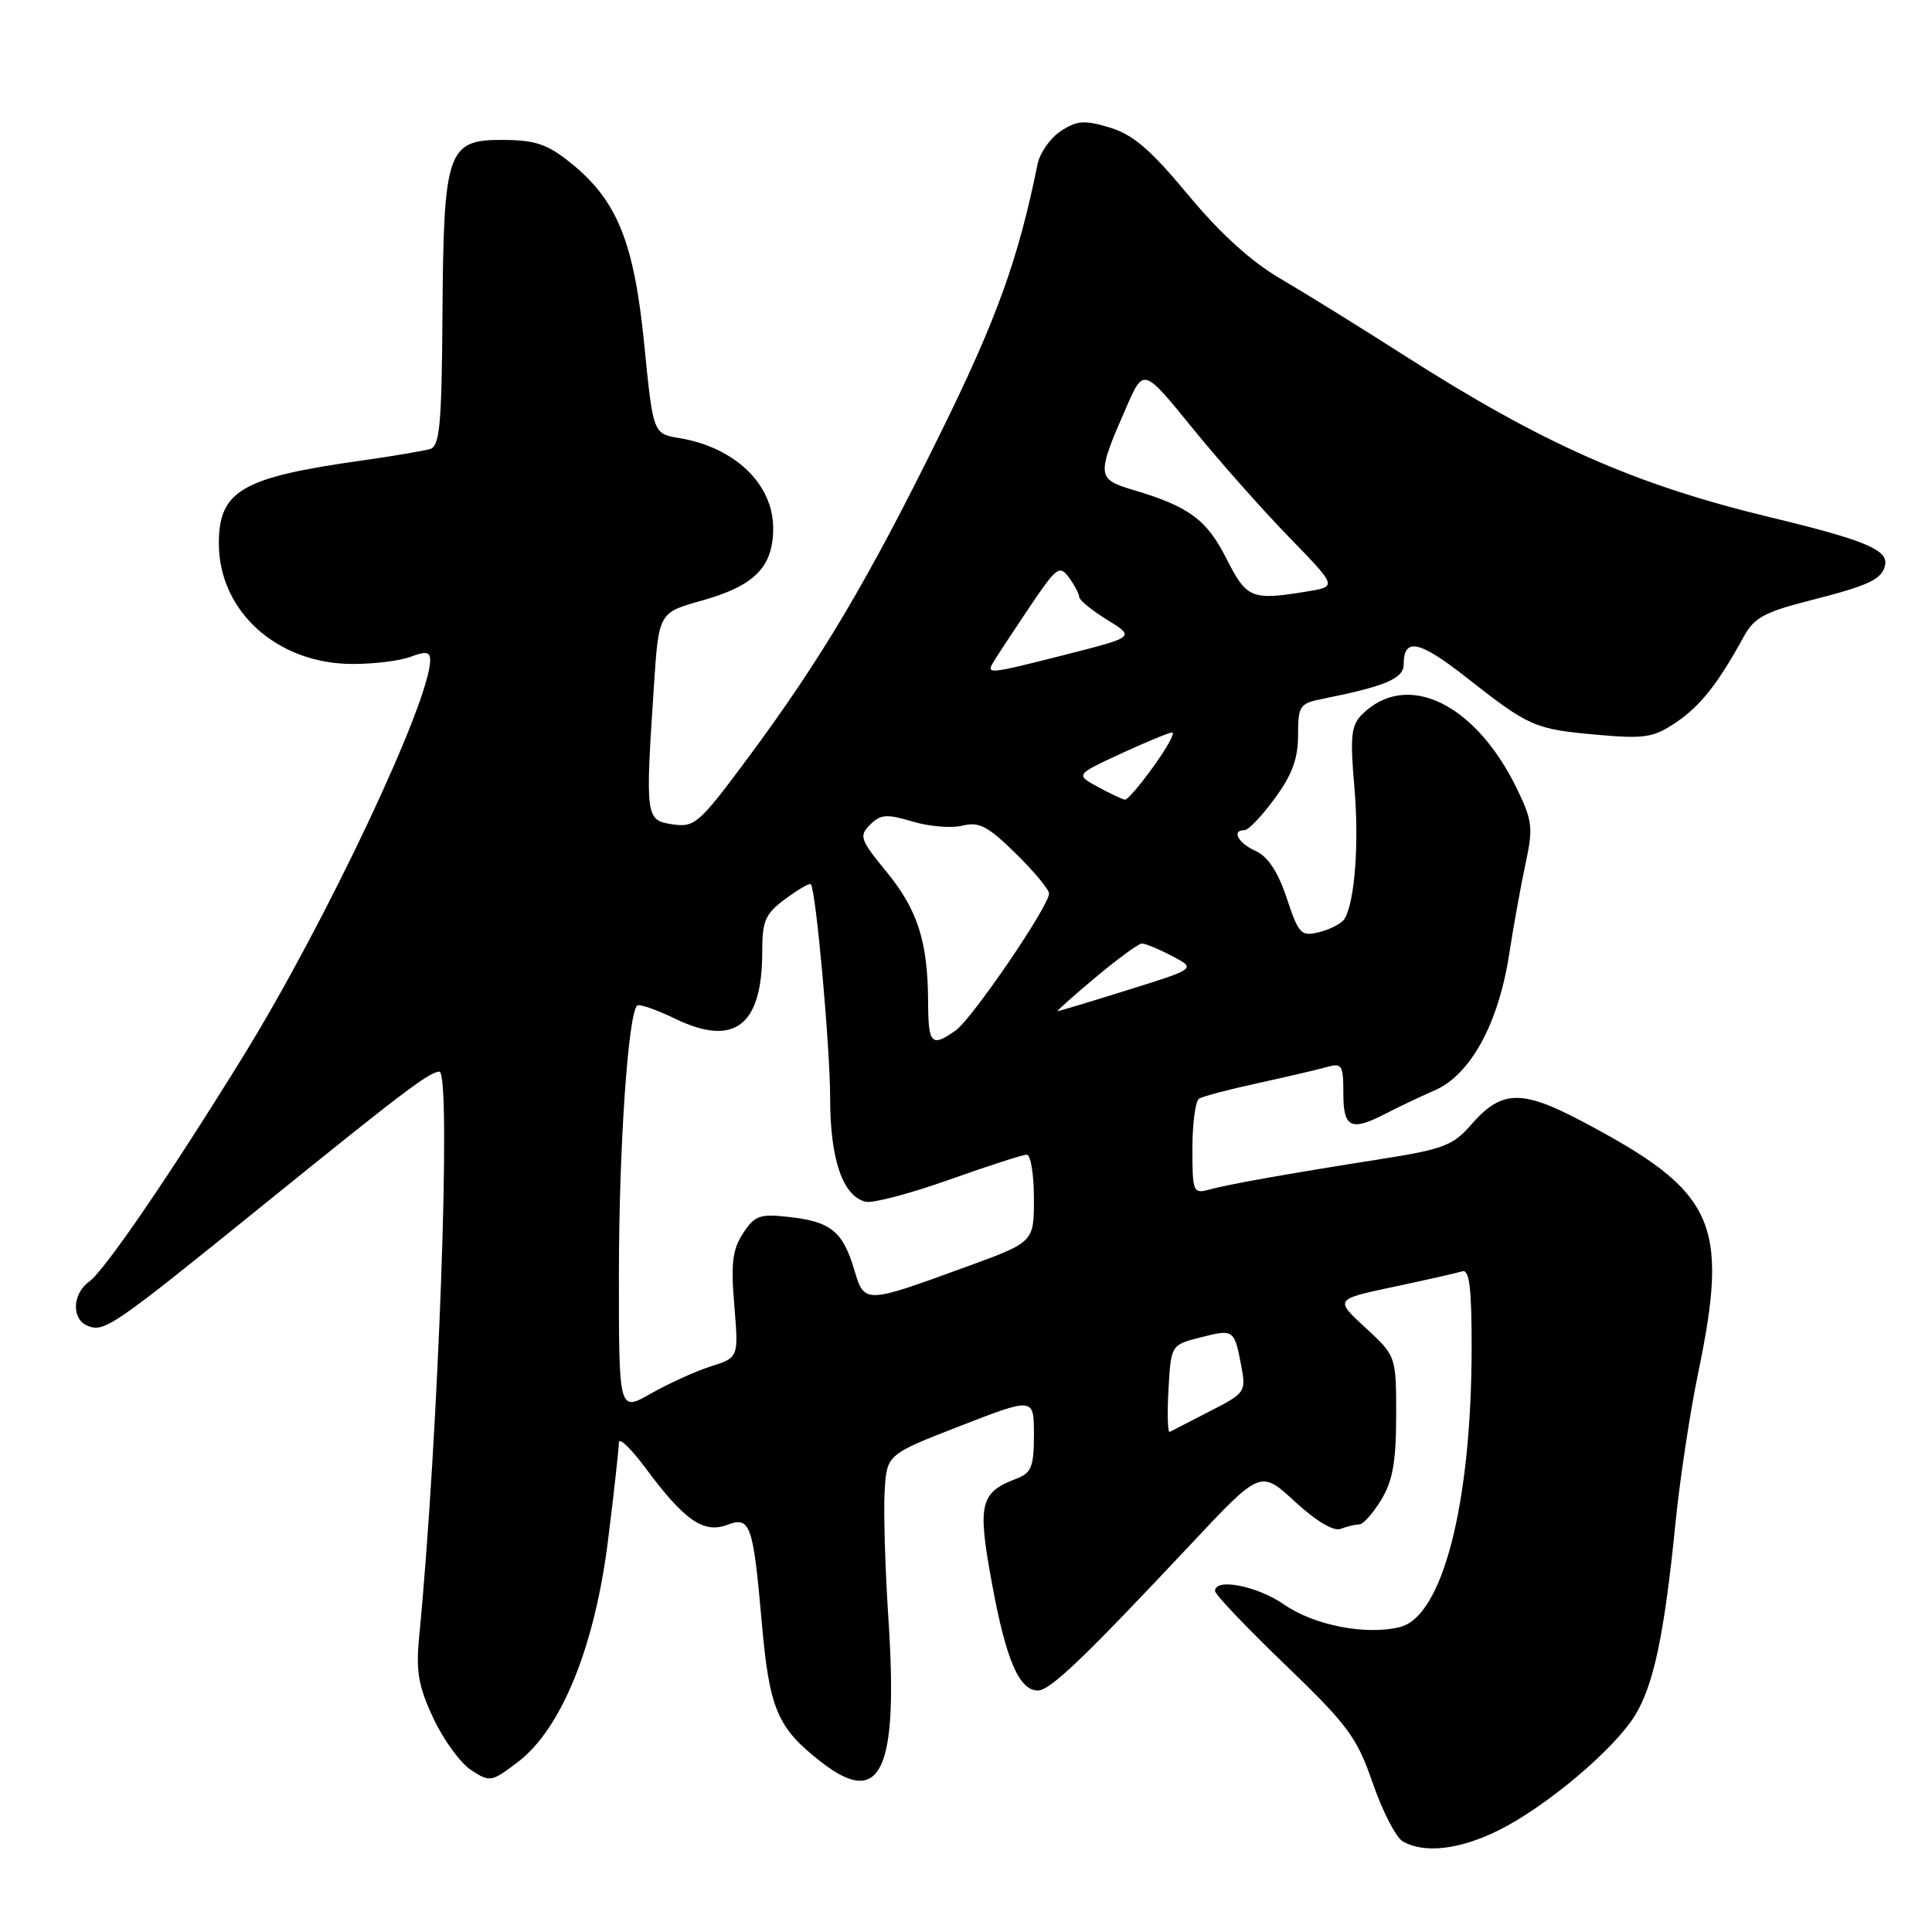 <?xml version="1.0" encoding="UTF-8" standalone="no"?>
<!DOCTYPE svg PUBLIC "-//W3C//DTD SVG 1.1//EN" "http://www.w3.org/Graphics/SVG/1.1/DTD/svg11.dtd" >
<svg xmlns="http://www.w3.org/2000/svg" xmlns:xlink="http://www.w3.org/1999/xlink" version="1.1" viewBox="0 0 256 256">
 <g >
 <path fill="currentColor"
d=" M 198.60 242.51 C 204.91 239.37 213.85 231.83 216.64 227.31 C 219.12 223.27 220.53 216.61 221.99 202.00 C 222.56 196.22 223.92 187.22 225.00 182.00 C 229.17 161.92 227.31 157.90 209.55 148.54 C 201.55 144.32 198.92 144.42 194.87 149.10 C 192.55 151.78 191.17 152.30 182.87 153.60 C 170.37 155.57 162.98 156.89 160.25 157.62 C 158.10 158.21 158.00 157.97 158.00 152.18 C 158.00 148.84 158.40 145.87 158.89 145.57 C 159.38 145.27 162.87 144.35 166.64 143.53 C 170.41 142.71 174.51 141.75 175.75 141.40 C 177.82 140.82 178.00 141.09 178.00 144.88 C 178.00 149.48 179.01 149.95 183.67 147.53 C 185.23 146.72 188.13 145.34 190.12 144.47 C 194.85 142.41 198.55 135.65 199.97 126.46 C 200.56 122.63 201.55 117.18 202.16 114.35 C 203.16 109.72 203.05 108.73 201.02 104.55 C 195.51 93.16 186.37 88.78 180.46 94.69 C 179.04 96.11 178.88 97.59 179.45 104.15 C 180.11 111.69 179.53 119.52 178.15 121.76 C 177.78 122.35 176.30 123.14 174.85 123.50 C 172.39 124.12 172.10 123.81 170.50 119.01 C 169.35 115.54 168.01 113.51 166.40 112.77 C 164.04 111.70 163.13 110.00 164.91 110.00 C 165.42 110.00 167.22 108.11 168.91 105.80 C 171.20 102.69 172.00 100.52 172.00 97.43 C 172.00 93.53 172.21 93.21 175.20 92.61 C 183.60 90.93 186.00 89.91 186.00 88.02 C 186.00 84.43 188.06 84.86 194.32 89.78 C 202.63 96.31 203.34 96.62 211.61 97.36 C 217.95 97.92 219.09 97.74 222.09 95.72 C 225.32 93.54 227.68 90.54 231.09 84.30 C 232.41 81.88 233.88 81.08 239.59 79.63 C 247.76 77.55 249.40 76.78 249.79 74.82 C 250.18 72.85 246.98 71.53 234.56 68.54 C 216.59 64.21 204.41 58.82 186.00 47.05 C 180.22 43.35 172.87 38.80 169.65 36.92 C 165.77 34.65 161.65 30.91 157.41 25.79 C 152.46 19.83 150.12 17.82 147.05 16.90 C 143.69 15.89 142.71 15.96 140.56 17.37 C 139.17 18.28 137.78 20.26 137.48 21.76 C 134.91 34.42 132.09 42.24 124.57 57.50 C 114.96 77.00 108.86 87.27 99.12 100.41 C 92.63 109.15 92.06 109.66 89.12 109.23 C 85.54 108.70 85.49 108.36 86.65 90.84 C 87.29 81.18 87.29 81.18 93.00 79.58 C 100.01 77.61 102.45 75.13 102.45 69.98 C 102.45 64.15 97.37 59.27 90.02 58.05 C 86.54 57.47 86.54 57.47 85.37 45.68 C 84.03 32.13 81.80 26.59 75.70 21.65 C 72.59 19.13 70.99 18.57 66.74 18.54 C 59.26 18.48 58.78 19.87 58.63 41.66 C 58.53 56.19 58.27 59.10 57.01 59.49 C 56.18 59.74 52.13 60.43 48.02 61.01 C 32.03 63.25 29.00 65.01 29.00 72.01 C 29.00 80.99 36.71 87.95 46.68 87.98 C 49.54 87.99 53.02 87.56 54.43 87.02 C 56.44 86.26 57.00 86.36 57.00 87.47 C 57.00 92.92 43.19 122.18 32.25 139.92 C 22.57 155.61 13.87 168.34 11.83 169.81 C 9.55 171.44 9.45 174.85 11.66 175.70 C 13.87 176.55 15.01 175.75 35.15 159.45 C 53.35 144.72 56.94 142.00 58.22 142.00 C 59.85 142.00 58.11 190.42 55.53 217.00 C 55.10 221.47 55.45 223.47 57.42 227.67 C 58.75 230.52 61.00 233.61 62.42 234.54 C 64.92 236.18 65.12 236.14 68.63 233.47 C 74.40 229.07 78.82 218.17 80.57 204.07 C 81.36 197.75 82.00 191.94 82.00 191.16 C 82.00 190.38 83.63 191.94 85.61 194.62 C 90.65 201.43 93.25 203.23 96.34 202.06 C 99.42 200.89 99.79 201.93 100.94 215.00 C 101.95 226.49 103.00 228.95 108.79 233.46 C 116.70 239.63 119.04 234.73 117.73 214.66 C 117.29 207.97 117.06 200.30 117.22 197.62 C 117.50 192.73 117.50 192.73 127.25 188.94 C 137.00 185.15 137.00 185.15 137.00 190.10 C 137.00 194.34 136.67 195.17 134.71 195.92 C 129.84 197.77 129.49 199.24 131.44 209.81 C 133.30 219.95 135.04 224.00 137.53 224.00 C 139.14 224.00 143.59 219.75 157.77 204.64 C 167.03 194.77 167.03 194.77 171.58 198.97 C 174.39 201.56 176.71 202.94 177.65 202.58 C 178.48 202.26 179.58 202.00 180.10 202.00 C 180.61 202.00 181.92 200.54 183.01 198.75 C 184.54 196.24 184.99 193.71 185.00 187.60 C 185.00 179.69 185.00 179.69 180.93 175.93 C 176.85 172.17 176.85 172.17 184.68 170.51 C 188.98 169.60 193.06 168.67 193.75 168.46 C 194.70 168.16 195.00 170.60 195.00 178.46 C 195.00 199.17 191.17 214.17 185.51 215.59 C 181.04 216.71 174.15 215.38 170.17 212.62 C 166.59 210.14 161.00 209.04 161.00 210.82 C 161.00 211.28 165.18 215.66 170.28 220.57 C 178.62 228.60 179.79 230.18 181.89 236.26 C 183.18 239.99 184.97 243.46 185.86 243.98 C 188.69 245.64 193.43 245.09 198.60 242.51 Z  M 154.83 184.10 C 155.17 178.20 155.17 178.20 159.09 177.21 C 163.48 176.09 163.56 176.14 164.48 181.03 C 165.12 184.43 164.99 184.61 160.32 186.99 C 157.67 188.35 155.28 189.58 155.00 189.73 C 154.72 189.88 154.65 187.35 154.83 184.10 Z  M 82.01 168.79 C 82.01 152.17 83.22 134.45 84.42 133.25 C 84.68 132.99 86.96 133.77 89.47 134.99 C 97.30 138.77 101.00 135.93 101.00 126.14 C 101.00 121.98 101.39 121.09 104.08 119.10 C 105.77 117.85 107.28 116.98 107.44 117.16 C 108.12 117.99 110.00 138.79 110.00 145.59 C 110.00 153.66 111.70 158.57 114.74 159.24 C 115.71 159.45 120.68 158.13 125.80 156.31 C 130.91 154.49 135.53 153.00 136.05 153.00 C 136.57 153.00 137.00 155.61 137.00 158.79 C 137.00 164.58 137.00 164.58 128.25 167.78 C 114.47 172.81 114.56 172.81 113.17 168.18 C 111.67 163.17 110.06 161.87 104.60 161.26 C 100.67 160.82 100.01 161.05 98.46 163.42 C 97.05 165.57 96.83 167.42 97.30 172.98 C 97.87 179.89 97.87 179.89 94.19 181.05 C 92.16 181.70 88.59 183.32 86.25 184.65 C 82.00 187.08 82.00 187.08 82.01 168.79 Z  M 122.98 132.75 C 122.94 124.75 121.60 120.57 117.46 115.51 C 113.97 111.26 113.80 110.77 115.29 109.28 C 116.68 107.89 117.49 107.83 120.92 108.86 C 123.12 109.52 126.10 109.76 127.54 109.40 C 129.72 108.85 130.90 109.47 134.58 113.08 C 137.01 115.46 139.00 117.86 139.00 118.40 C 139.00 120.07 128.79 135.03 126.61 136.56 C 123.41 138.80 123.00 138.37 122.98 132.75 Z  M 145.15 129.52 C 148.09 127.06 150.86 125.03 151.30 125.02 C 151.74 125.01 153.54 125.75 155.30 126.68 C 158.50 128.35 158.50 128.35 149.50 131.16 C 144.55 132.71 140.34 133.98 140.15 133.98 C 139.96 133.99 142.21 131.98 145.15 129.52 Z  M 145.50 104.28 C 142.50 102.65 142.50 102.65 148.50 99.87 C 151.80 98.35 154.87 97.08 155.31 97.05 C 155.76 97.02 154.67 99.03 152.89 101.50 C 151.12 103.97 149.40 105.98 149.08 105.96 C 148.76 105.94 147.15 105.18 145.50 104.28 Z  M 131.62 87.75 C 132.02 87.06 134.14 83.84 136.32 80.59 C 140.00 75.12 140.39 74.82 141.65 76.53 C 142.39 77.55 143.00 78.71 143.00 79.11 C 143.00 79.51 144.66 80.86 146.69 82.12 C 150.39 84.40 150.39 84.40 141.44 86.68 C 130.93 89.35 130.66 89.38 131.62 87.75 Z  M 162.51 74.02 C 159.89 68.85 157.57 67.13 150.19 64.93 C 145.29 63.47 145.26 63.07 149.28 53.88 C 151.53 48.76 151.53 48.76 157.93 56.63 C 161.44 60.96 167.21 67.47 170.74 71.11 C 177.16 77.71 177.16 77.71 173.33 78.35 C 165.81 79.59 165.21 79.35 162.51 74.02 Z "/>
</g>
</svg>